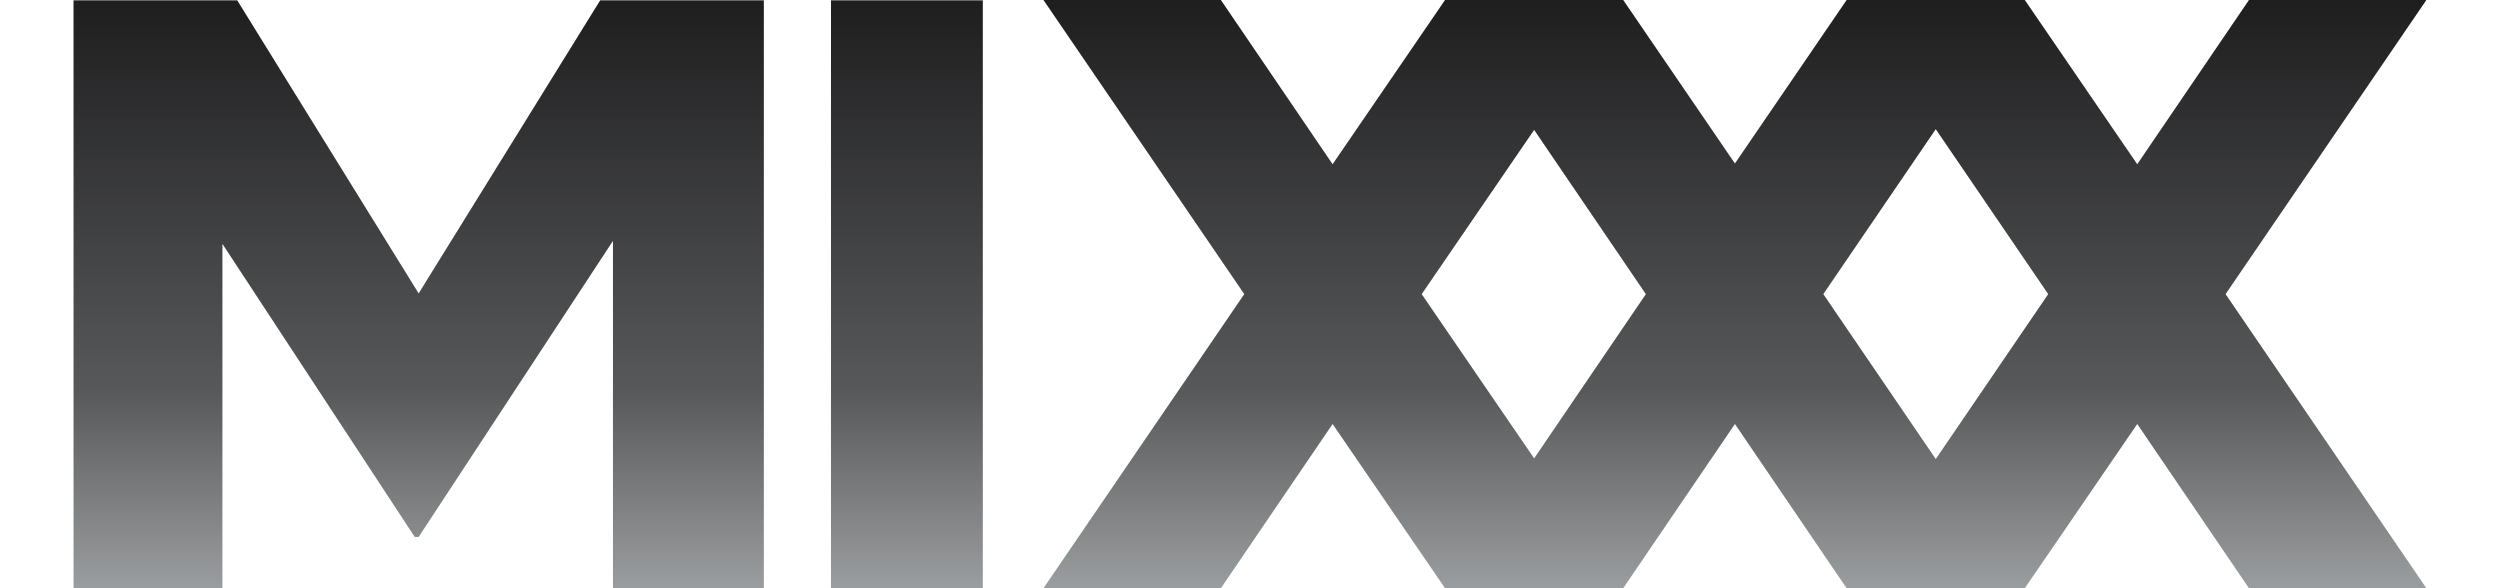 <svg xmlns="http://www.w3.org/2000/svg" xmlns:xlink="http://www.w3.org/1999/xlink" id="svg3464" width="102" height="24" version="1.1"><defs id="defs3466"><linearGradient id="A" x1="52.543" x2="52.543" y1=".247" y2="93.878" gradientTransform="matrix(.268 0 0 .269 4.5 .014)" gradientUnits="userSpaceOnUse"><stop id="stop3505" offset="0" stop-color="#1f1f20"/><stop id="stop3507" offset=".006" stop-color="#1f1f20"/><stop id="stop3509" offset=".633" stop-color="#58595b"/><stop id="stop3511" offset="1" stop-color="#a5a8aa"/></linearGradient></defs><path id="path3631" fill="url(#A)" d="m9.075 23.993v-14.042l7.846 11.957h0.16l7.928-12.079v14.164h6.156v-23.979h-6.678l-7.406 11.957-7.402-11.957h-6.679v23.979h6.074zm24.829-23.979h6.195v23.979h-6.195v-23.979zm8.669-0.014 8.193 12-8.193 12h7.239l4.558-6.7 4.588 6.7h7.269l4.558-6.7 4.558 6.7h7.269l4.588-6.7 4.558 6.7h7.239l-8.193-12 8.193-12h-7.239l-4.558 6.7-4.588-6.7h-7.269l-4.558 6.67-4.558-6.67h-7.269l-4.588 6.7-4.558-6.7h-7.239zm36.406 5.271 4.588 6.729-4.588 6.729-4.588-6.729 4.588-6.729zm-16.386 0.03 4.558 6.7-4.558 6.7-4.588-6.7 4.588-6.7z"/></svg>